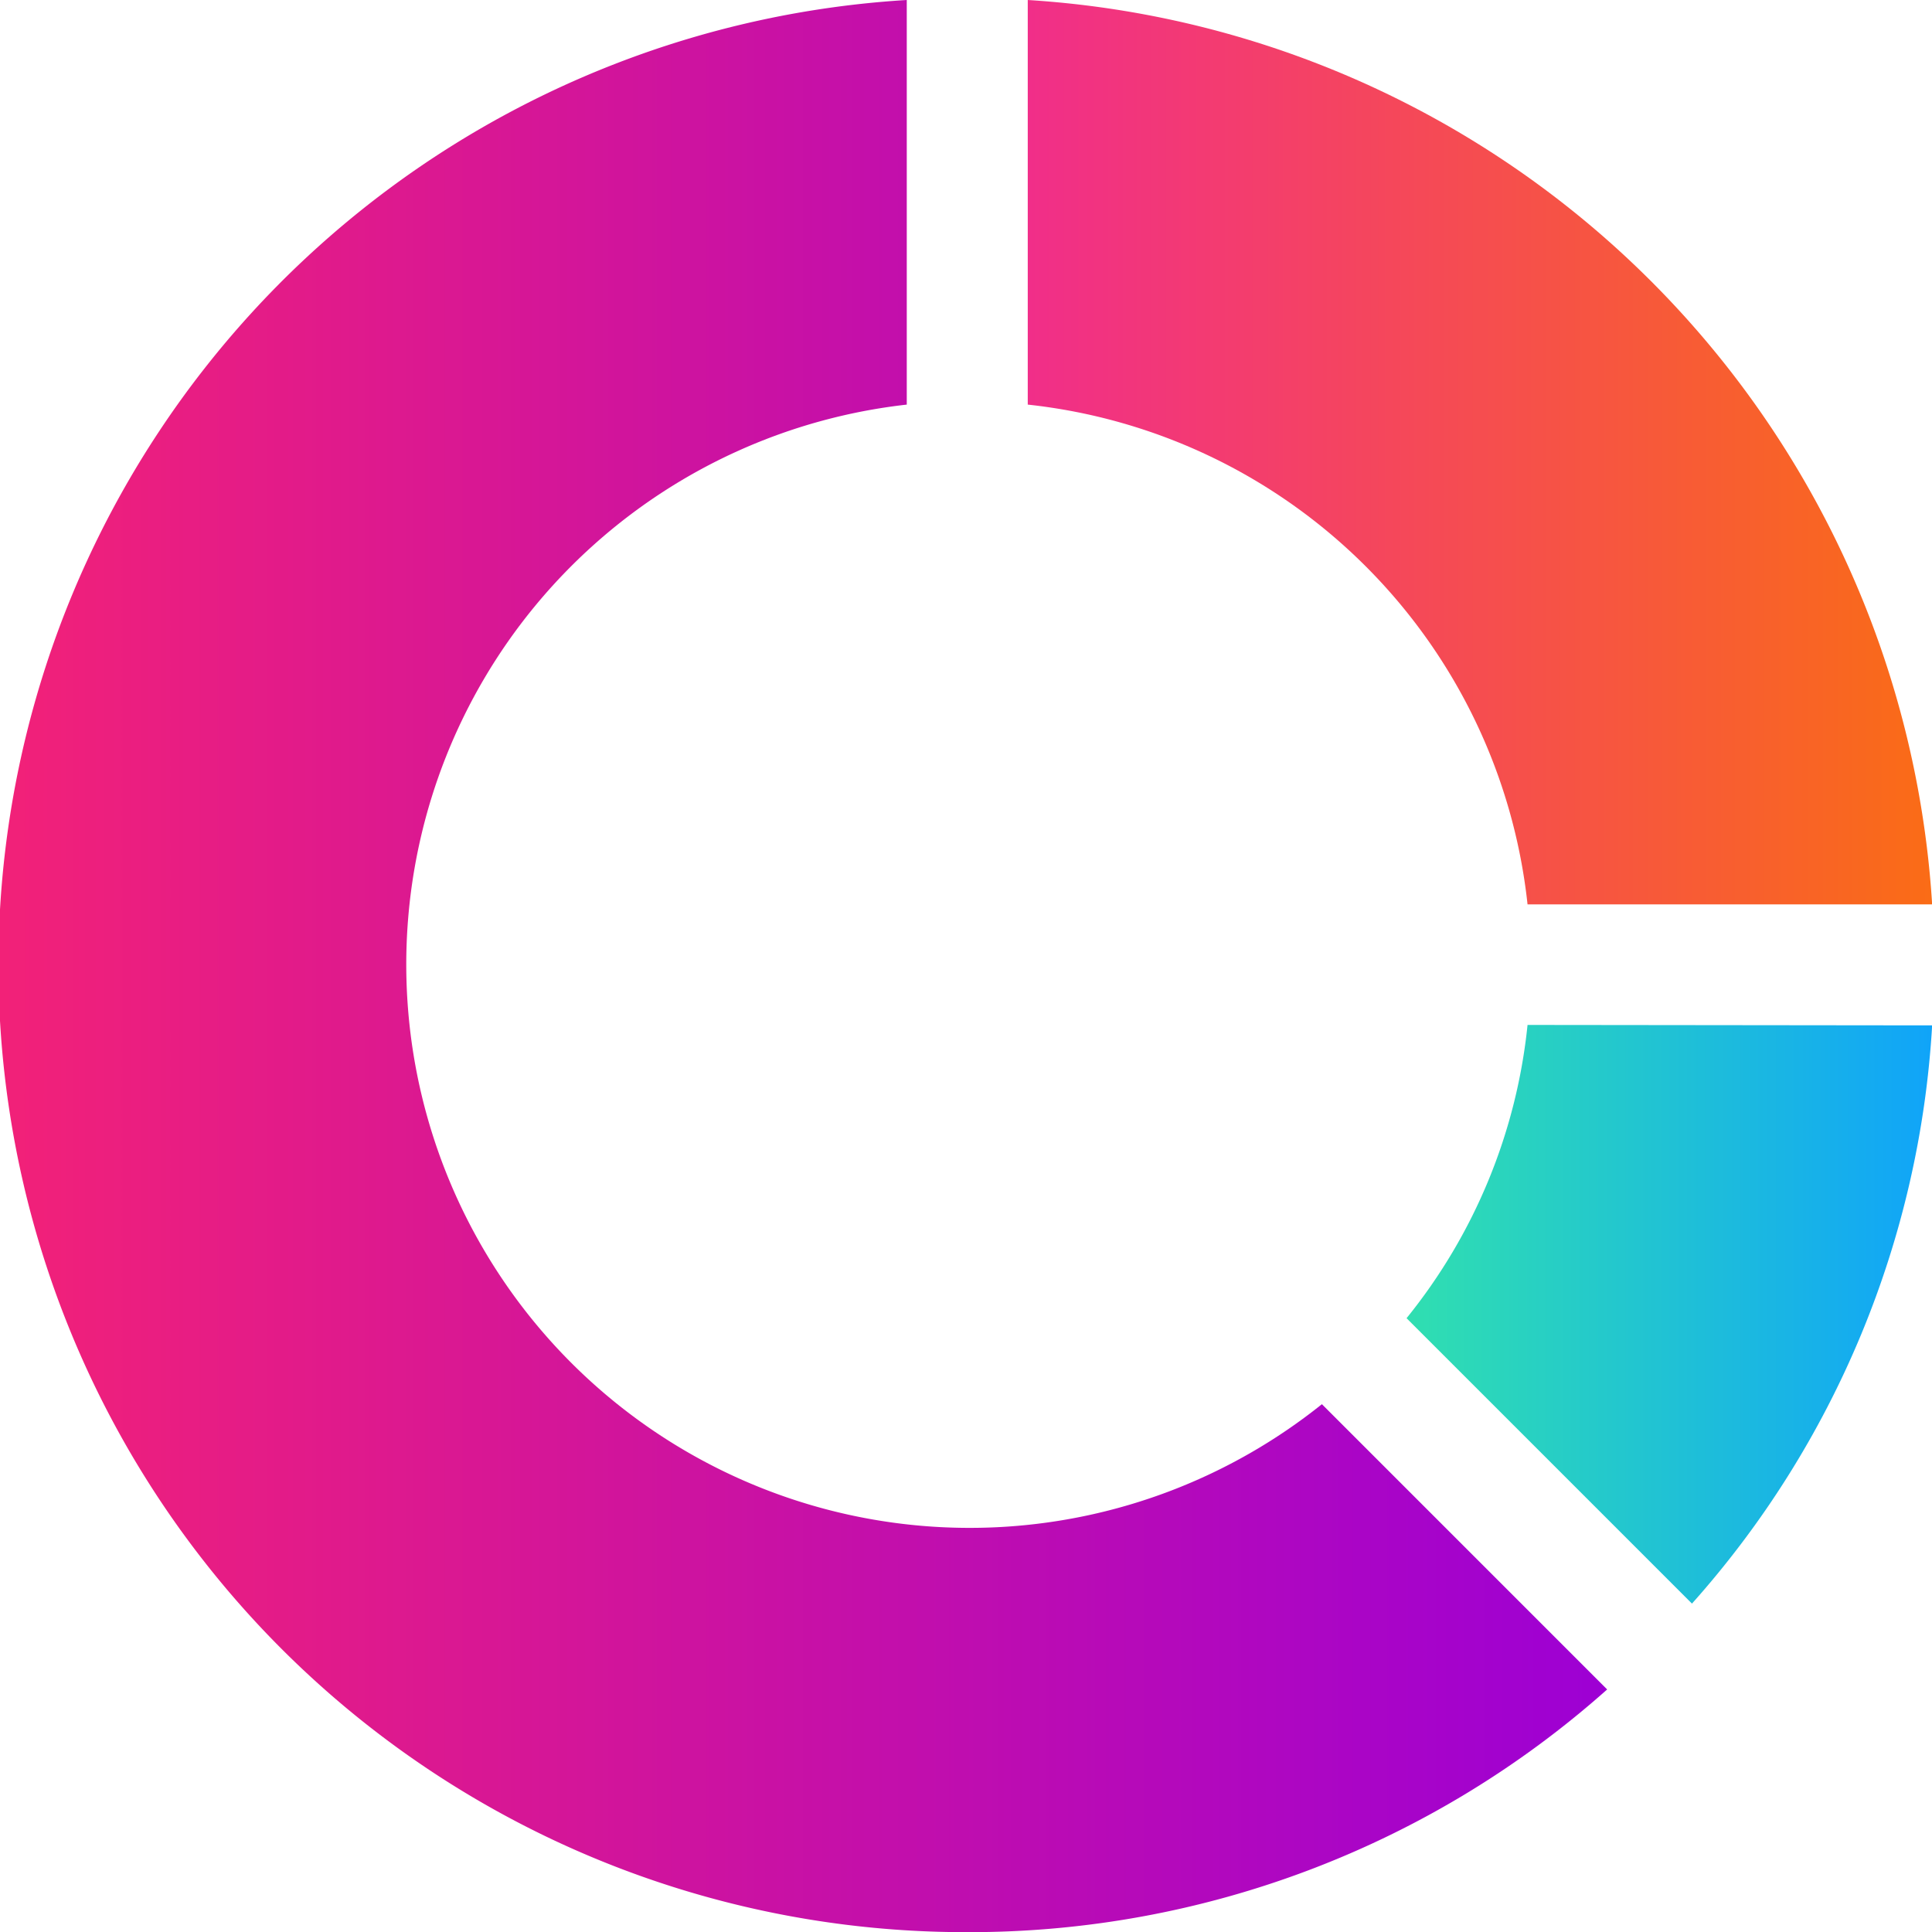 <svg id="Capa_1" data-name="Capa 1" xmlns="http://www.w3.org/2000/svg" xmlns:xlink="http://www.w3.org/1999/xlink" viewBox="0 0 130.31 130.31"><defs><style>.cls-1{fill:url(#Degradado_sin_nombre_2);}.cls-2{fill:url(#Degradado_sin_nombre_3);}.cls-3{fill:url(#Degradado_sin_nombre_5);}</style><linearGradient id="Degradado_sin_nombre_2" x1="26.84" y1="82.5" x2="135.19" y2="82.5" gradientUnits="userSpaceOnUse"><stop offset="0" stop-color="#f22178"/><stop offset="1" stop-color="#9d00d4"/></linearGradient><linearGradient id="Degradado_sin_nombre_3" x1="121.71" y1="106.01" x2="157.16" y2="106.01" gradientUnits="userSpaceOnUse"><stop offset="0" stop-color="#30dfb0"/><stop offset="1" stop-color="#10a4f9"/></linearGradient><linearGradient id="Degradado_sin_nombre_5" x1="96.16" y1="47.84" x2="157.16" y2="47.84" gradientUnits="userSpaceOnUse"><stop offset="0" stop-color="#f12e89"/><stop offset="1" stop-color="#fa6c16"/></linearGradient></defs><title>bar-logo3</title><path class="cls-1" d="M92.08,147.66A65.22,65.22,0,0,1,88,17.34V44.63a38,38,0,1,0,28,67.42l19.24,19.24a64.65,64.65,0,0,1-43.11,16.37" transform="translate(-26.84 -17.34)"/><path class="cls-2" d="M157.16,86.5a64.16,64.16,0,0,1-16.2,39l-19.25-19.25a37.5,37.5,0,0,0,8.16-19.78Z" transform="translate(-26.84 -17.34)"/><path class="cls-3" d="M157.16,78.34H129.87A38,38,0,0,0,96.16,44.63V17.34A65.17,65.17,0,0,1,157.16,78.34Z" transform="translate(-26.84 -17.34)"/></svg>